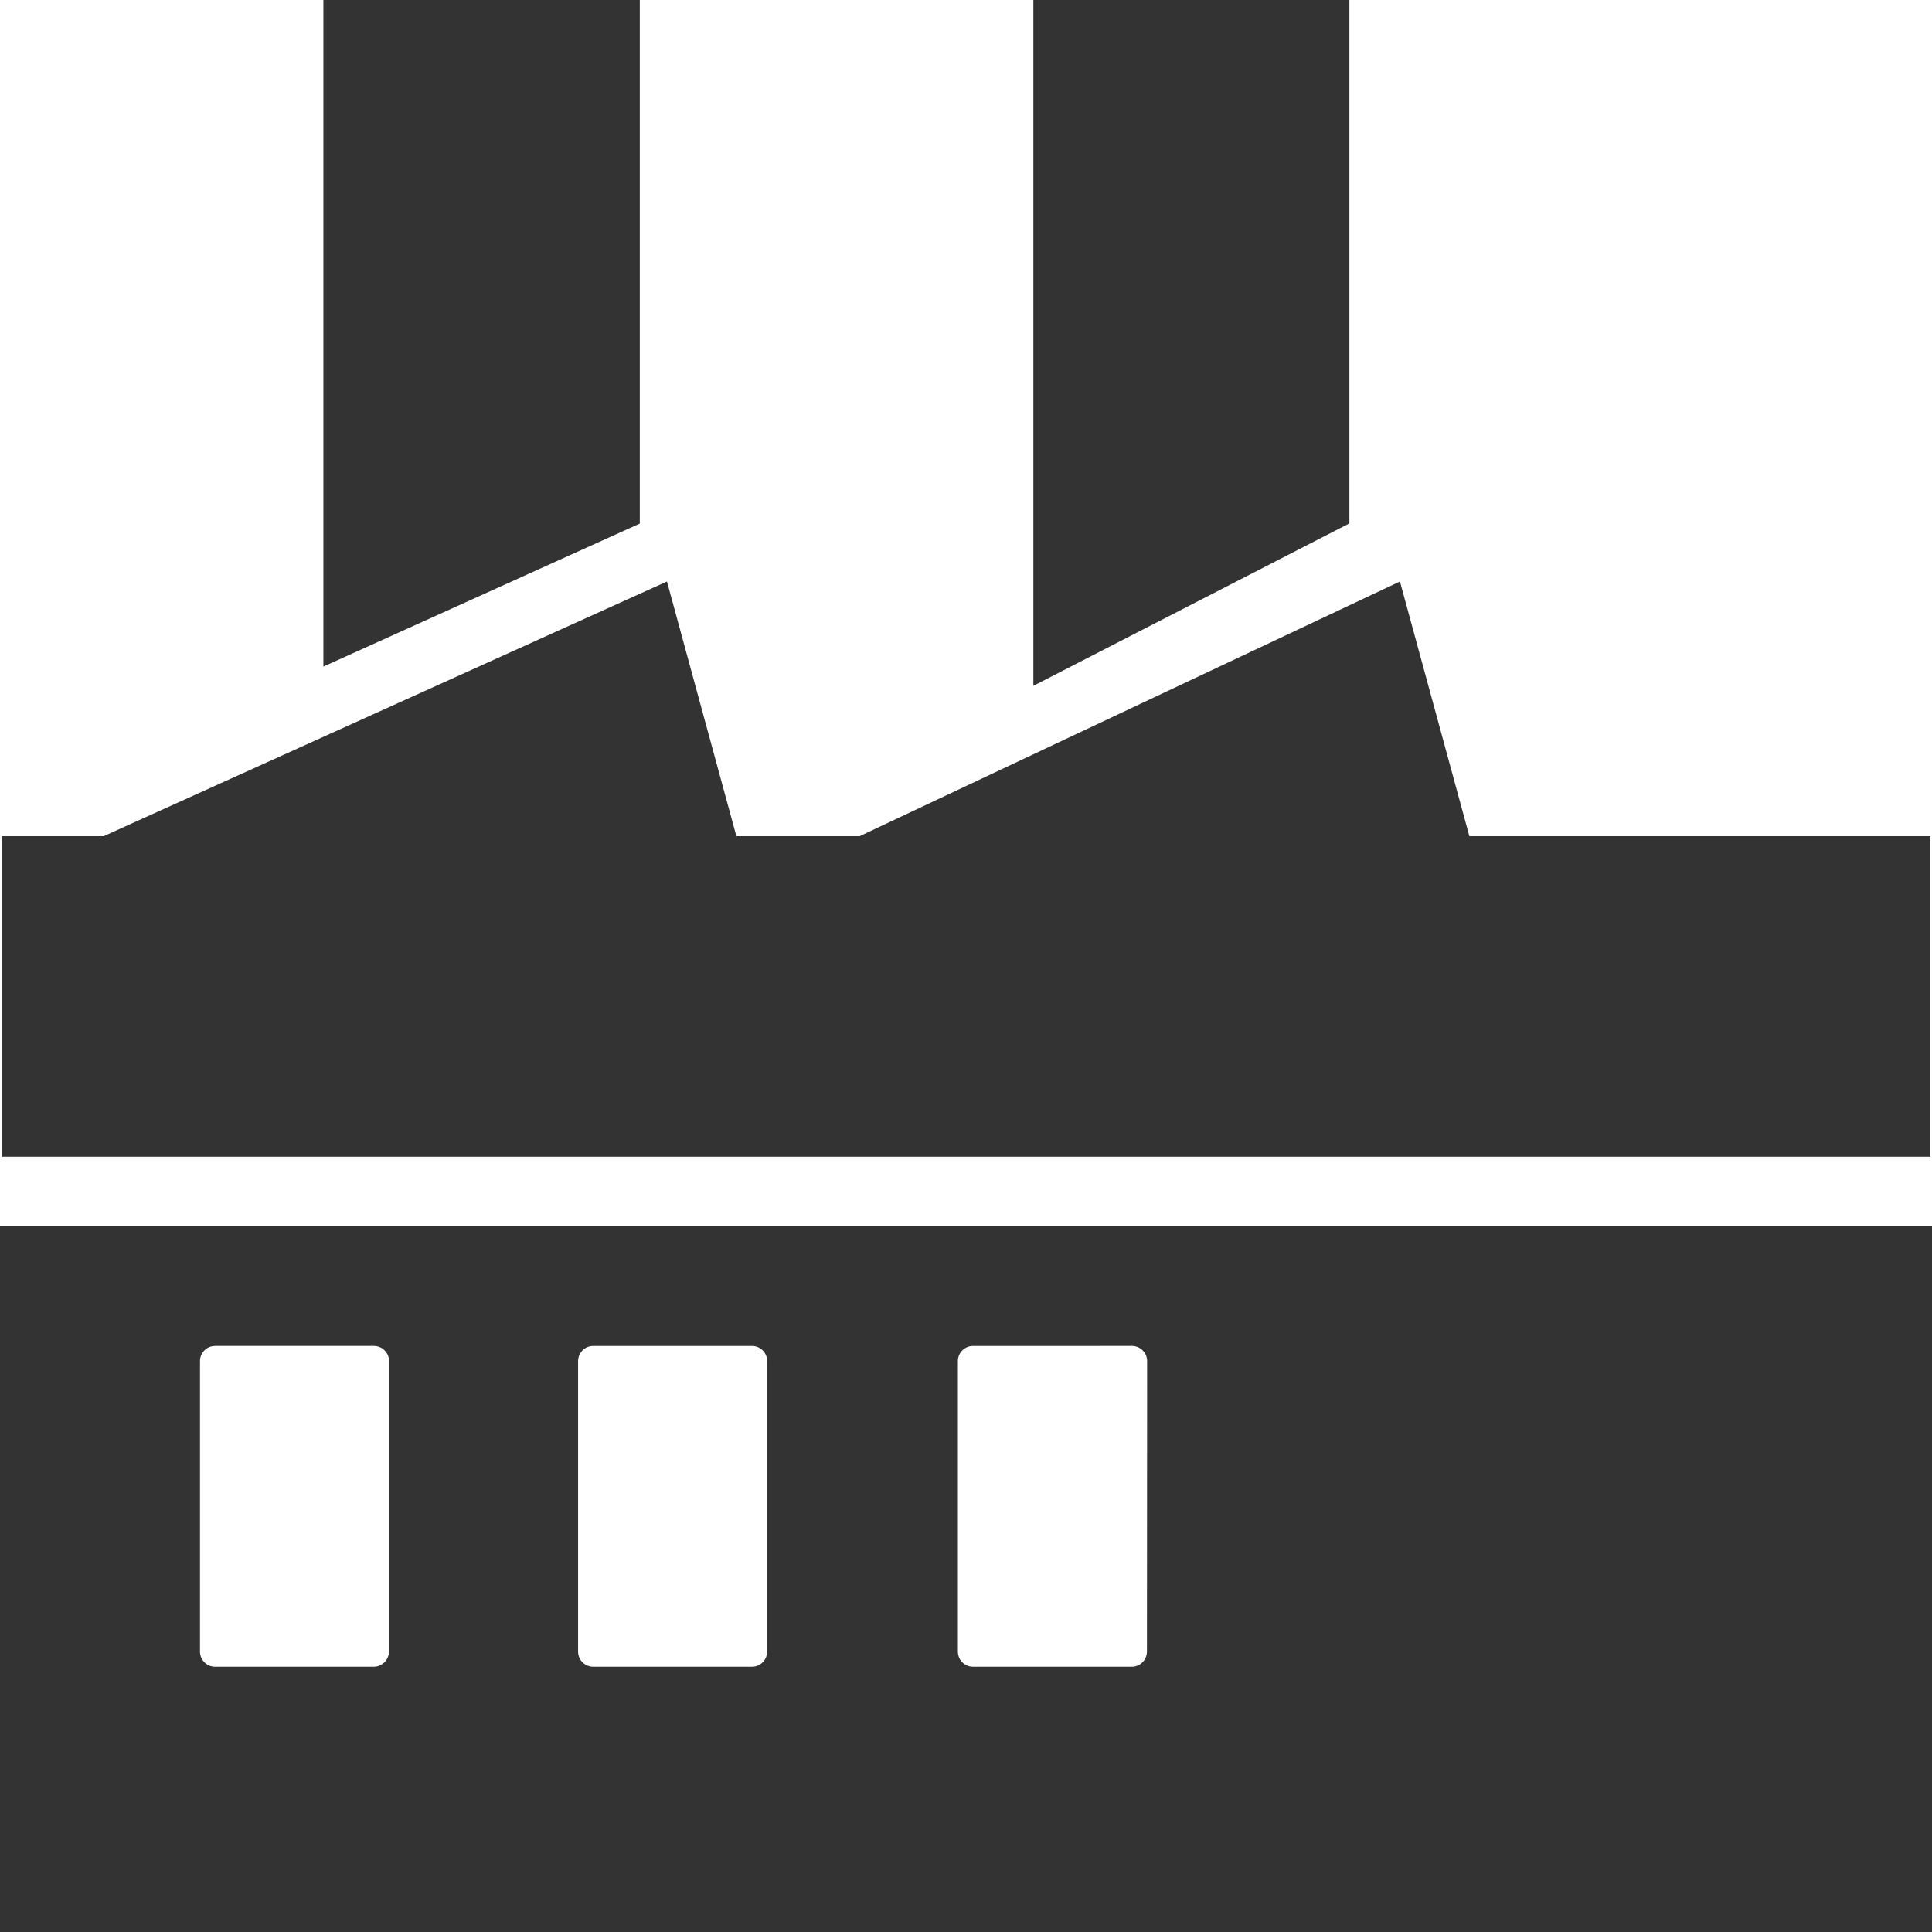 <?xml version="1.0" standalone="no"?><!DOCTYPE svg PUBLIC "-//W3C//DTD SVG 1.1//EN" "http://www.w3.org/Graphics/SVG/1.1/DTD/svg11.dtd"><svg class="icon" width="200px" height="200.00px" viewBox="0 0 1024 1024" version="1.1" xmlns="http://www.w3.org/2000/svg"><path fill="#333333" d="M1023.1 443.2H778.8l-36.8-135-286.4 135h-65.3l-36.8-135-298.6 135H1v169.9h1022.1V443.2zM339.1 0H171.4v353.3l167.7-75.8V0z m376.1 0H547.7v363.5l167.5-86.1V0zM0 649.9V1024h1024V649.9H0z m198.1 233.5H114c-4.4 0-8-3.6-8-8v-154c0-4.4 3.6-8 8-8h84.2c4.4 0 8 3.6 8 8v153.9c-0.1 4.5-3.7 8.1-8.1 8.1z m200.5 0h-84.2c-4.4 0-8-3.6-8-8v-154c0-4.4 3.6-8 8-8h84.2c4.4 0 8 3.6 8 8v153.9c0 4.5-3.6 8.1-8 8.1z m201.3 0h-84.2c-4.4 0-8-3.6-8-8v-154c0-4.4 3.6-8 8-8H600c4.4 0 8 3.6 8 8l-0.1 153.9c0 4.5-3.6 8.1-8 8.1z" /></svg>